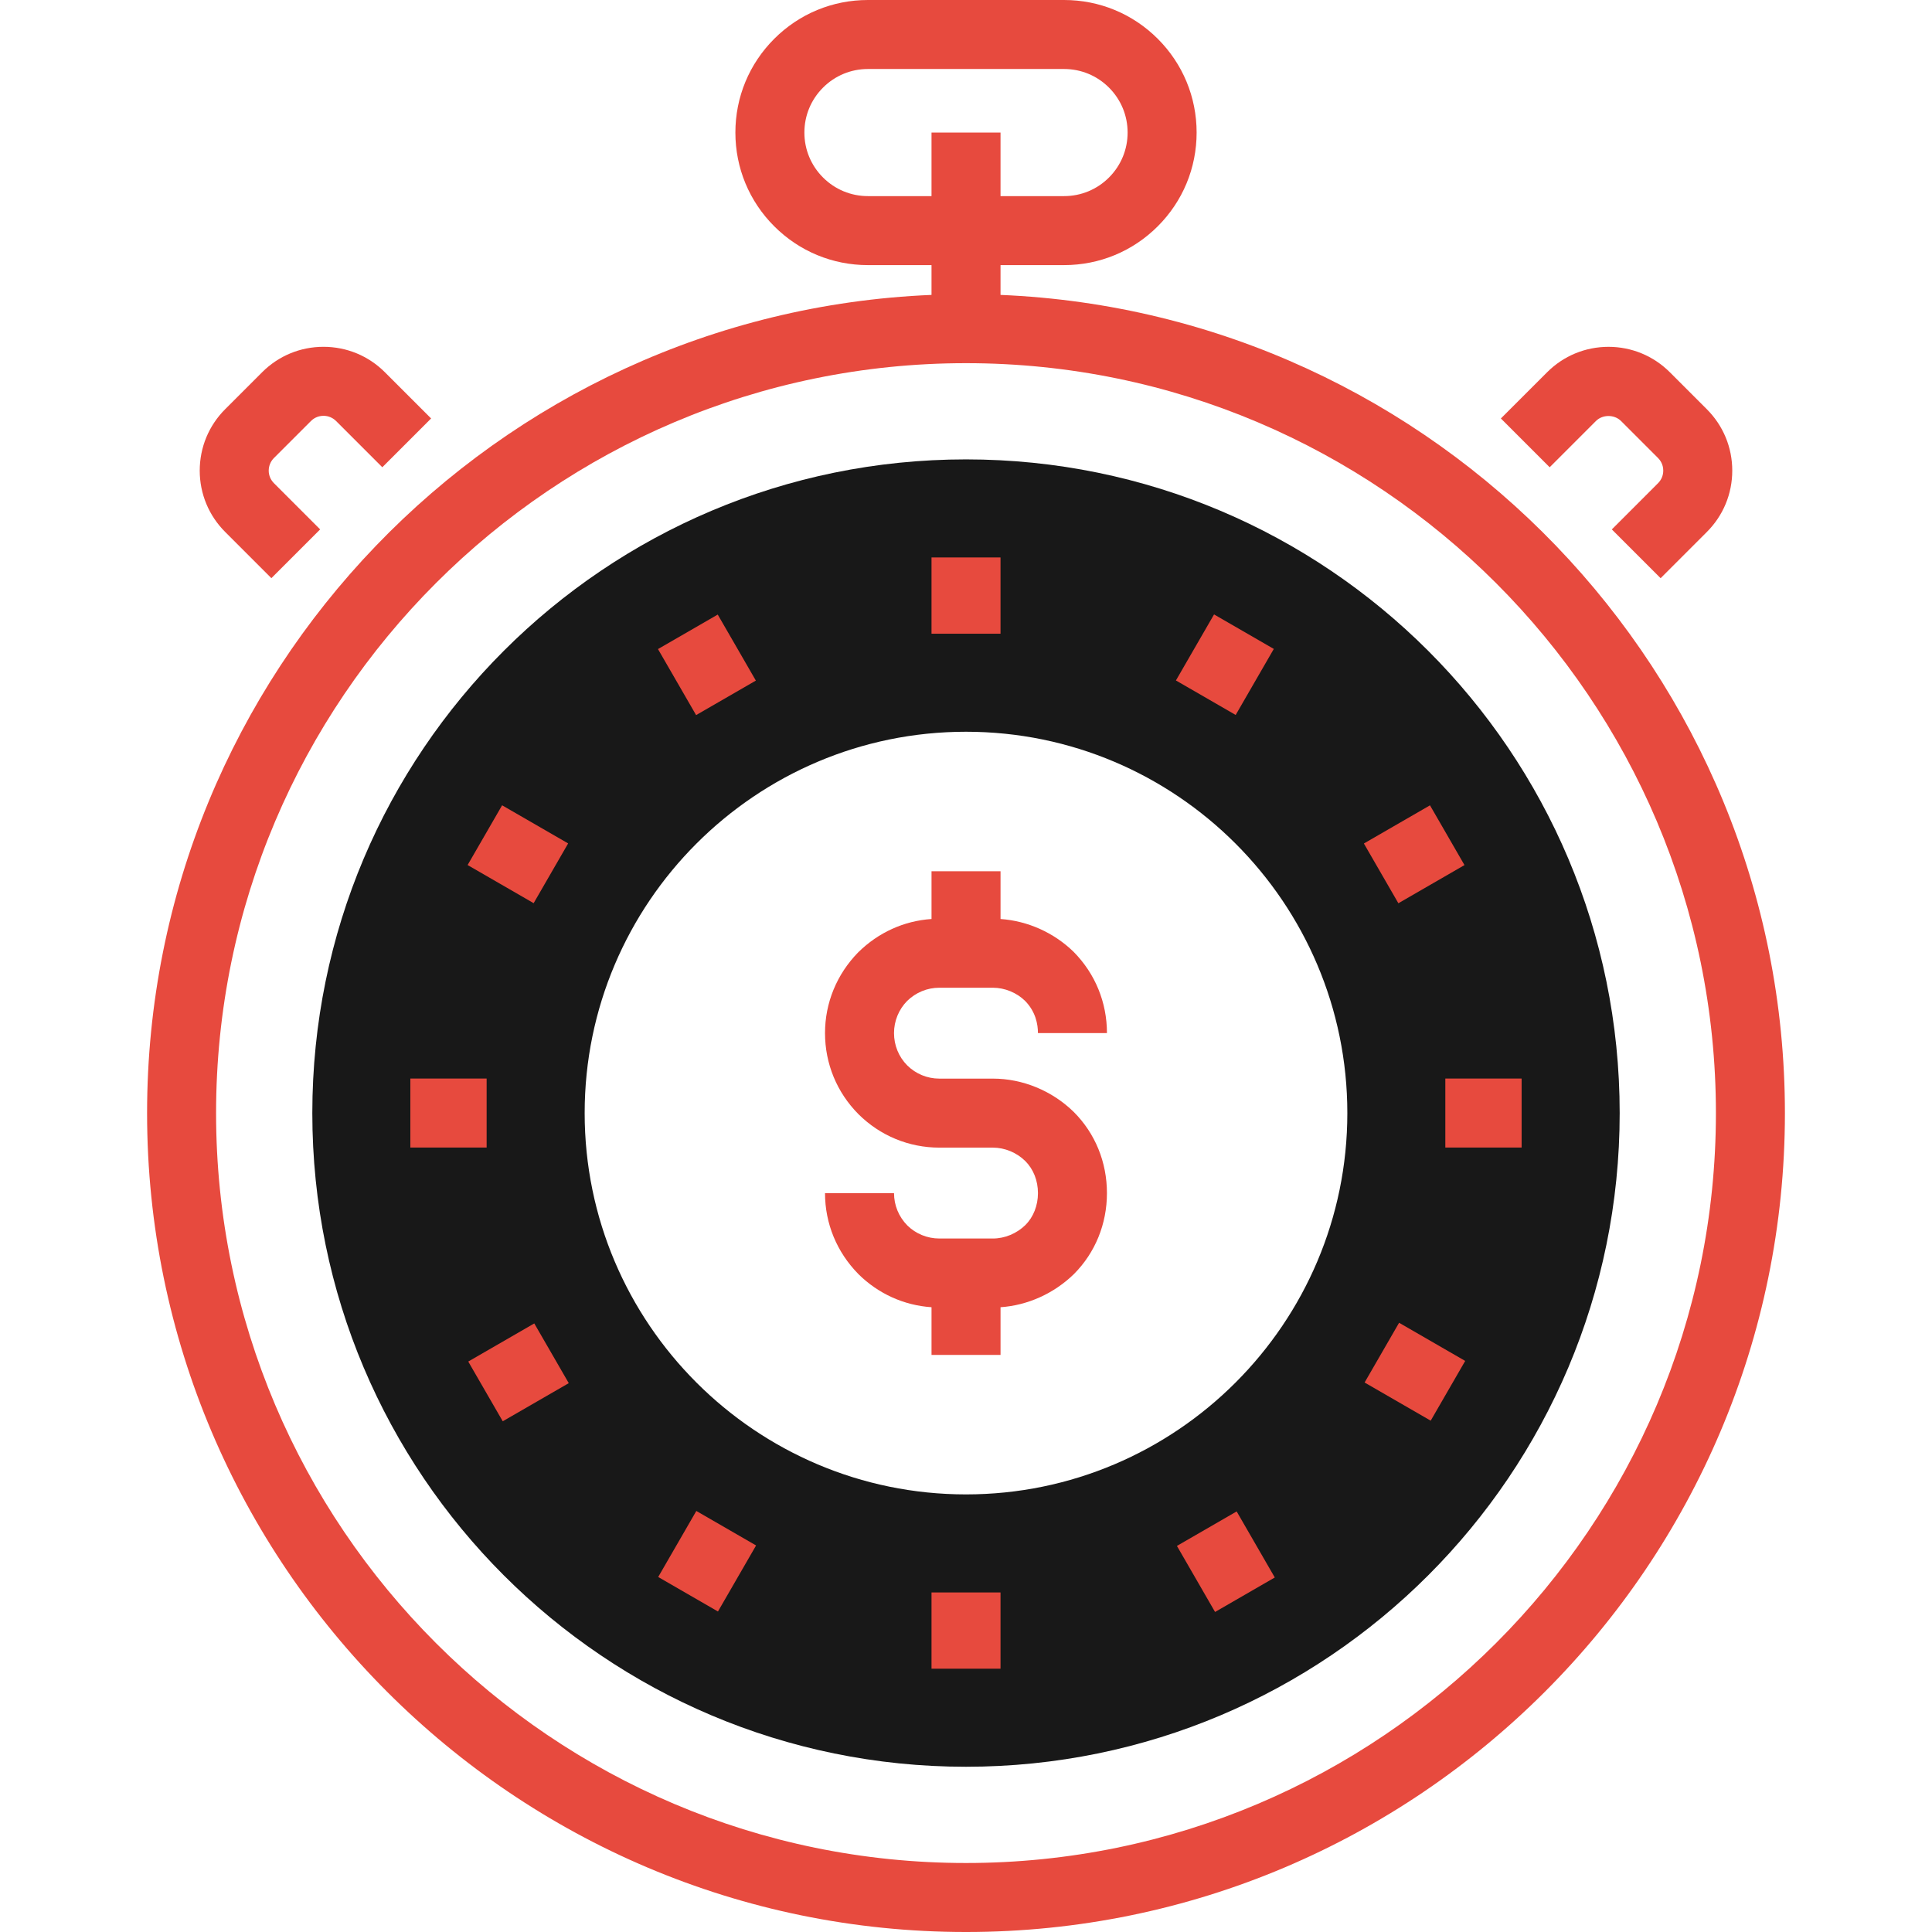 <svg id="Layer_1" data-name="Layer 1" xmlns="http://www.w3.org/2000/svg" viewBox="0 0 2000 2000">
    <defs>
        <style>
            .cls-1 {
                fill: #e74a3e;
            }
            
            .cls-2 {
                fill: #181818;
            }
        </style>
    </defs>
    <title>Icons-Analytics-And-Investment</title>
	<path class="cls-2" d="M1000,475.559c-373.73,0-676.691,302.961-676.691,676.711c0,373.738,302.961,676.672,676.691,676.672
	c373.738,0,676.691-302.93,676.691-676.672C1676.691,778.52,1373.738,475.559,1000,475.559z M1000,1547
	c-217.672,0-394.762-177.078-394.762-394.738c0-217.68,177.09-394.762,394.762-394.762s394.762,177.078,394.762,394.762
	C1394.762,1369.922,1217.672,1547,1000,1547z"/>
	<path class="cls-1" d="M1035.742,305.289v-30.847h65.758c36.648,0,71.121-14.281,97.047-40.211
		c25.91-25.922,40.191-60.371,40.191-97.012c0-36.648-14.277-71.09-40.199-97.039C1172.617,14.27,1138.156,0,1101.508,0h-203.02
		c-36.637,0-71.109,14.27-97.008,40.18c-25.922,25.918-40.211,60.367-40.211,97.039c0,36.652,14.289,71.113,40.199,97.012
		c25.918,25.922,60.379,40.211,97.02,40.211h65.813v30.845c-450.95,18.774-812.039,391.482-812.039,846.983
		c0,467.43,380.297,847.73,847.738,847.73s847.738-380.301,847.738-847.73C1847.738,696.794,1486.672,324.085,1035.742,305.289z
		 M898.488,203.016c-17.551,0-34.078-6.852-46.5-19.281c-12.43-12.434-19.289-28.953-19.289-46.512
		c0-17.582,6.859-34.102,19.301-46.531c12.41-12.422,28.93-19.262,46.488-19.262c0,0,203.023,0,203.02,0
		c17.563,0,34.102,6.832,46.512,19.262c12.43,12.43,19.281,28.953,19.281,46.531c0,17.563-6.852,34.09-19.262,46.512
		c-12.43,12.43-28.961,19.281-46.531,19.281h-65.766v-65.797h-71.441v65.797H898.488z M1000,1928.578
		c-428.059,0-776.32-348.258-776.32-776.309c0-428.082,348.262-776.32,776.32-776.32s776.309,348.242,776.309,776.32
		C1776.309,1580.316,1428.059,1928.578,1000,1928.578z"/>
		<rect x="964.301" y="577.07" class="cls-1" width="71.43" height="78.941"/>
		<rect x="692.685" y="652.622" transform="matrix(0.5 0.866 -0.866 0.5 961.83 -289.973)" class="cls-1" width="78.922" height="71.434"/>
		<rect x="496.551" y="848.615" transform="matrix(0.866 0.5 -0.5 0.866 514.076 -149.535)" class="cls-1" width="78.936" height="71.417"/>
		<rect x="424.801" y="1116.5" class="cls-1" width="78.961" height="71.43"/>
		<rect x="500.387" y="1380.598" transform="matrix(-0.5 -0.866 0.866 -0.5 -424.968 2594.933)" class="cls-1" width="71.404" height="78.923"/>
		<rect x="696.451" y="1576.681" transform="matrix(-0.866 -0.5 0.5 -0.866 558.011 3381.851)" class="cls-1" width="71.436" height="78.944"/>
		<rect x="964.301" y="1648.5" class="cls-1" width="71.43" height="78.93"/>
		<rect x="1228.423" y="1580.474" transform="matrix(-0.5 -0.866 0.866 -0.5 503.344 3522.757)" class="cls-1" width="78.955" height="71.404"/>
		<rect x="1424.485" y="1384.446" transform="matrix(-0.866 -0.5 0.5 -0.866 2022.434 3381.855)" class="cls-1" width="79.012" height="71.423"/>
		<rect x="1496.199" y="1116.5" class="cls-1" width="78.969" height="71.43"/>
		<rect x="1428.239" y="844.884" transform="matrix(0.5 0.866 -0.866 0.5 1497.869 -825.623)" class="cls-1" width="71.428" height="79.025"/>
		<rect x="1231.995" y="648.819" transform="matrix(0.866 0.5 -0.5 0.866 514.284 -541.825)" class="cls-1" width="71.429" height="78.938"/>
		<path class="cls-1" d="M972.402,1022.492h55.449c12.281,0,24.582,5.109,33.211,13.52c11.09,11.23,13.41,24.371,13.41,33.41h71.43
		c0-31.688-12.078-61.367-34.469-84.059c-20.43-19.926-47.658-32.077-75.691-34.01v-49.455h-71.441v49.454
		c-28.453,1.917-55.072,13.913-75.988,34.601c-22.09,22.609-34.262,52.23-34.262,83.48c0,31.68,12.238,61.441,34.648,84
		c22.48,22.301,52.219,34.59,83.699,34.59h55.461c12.27,0,24.52,5.117,33.43,13.809c8.5,8.477,13.191,20.309,13.191,33.309
		c0,12.859-4.73,24.711-12.93,32.961c-9.121,8.891-21.402,14-33.691,14h-55.461c-12.527,0-24.418-4.922-33.129-13.512
		c-8.891-9.039-13.781-20.902-13.781-33.461h-71.441c0,31.441,12.203,61.141,34.672,83.922c20.549,20.303,47.14,32.275,75.582,34.19
		v49.38h71.441v-49.381c28.031-1.938,55.271-14.118,76.051-34.396c21.992-22.102,34.102-51.82,34.102-83.711
		c0-32.129-12.152-61.91-34.441-84.129c-22.363-21.871-52.84-34.422-83.602-34.422h-55.461c-12.531,0-24.402-4.93-33.23-13.68
		c-8.82-8.891-13.68-20.781-13.68-33.48c0-12.469,4.922-24.379,13.461-33.109C947.961,1027.402,959.844,1022.492,972.402,1022.492z"
		/>
		<path class="cls-1" d="M1652.094,435.836c6.941-6.949,19.121-6.887,26.031,0.012l38.262,38.27c2.02,2.012,5.41,6.41,5.41,13.031
		c0,4.93-1.91,9.551-5.398,13.039l-47.84,47.852l50.512,50.5l47.82-47.82c16.98-16.957,26.34-39.539,26.34-63.559
		c0-23.969-9.348-46.527-26.328-63.539l-38.281-38.281c-16.98-16.949-39.531-26.289-63.531-26.309
		c-24.031,0.027-46.59,9.379-63.512,26.309l-47.871,47.852l50.512,50.52L1652.094,435.836z"/>
		<path class="cls-1" d="M280.93,598.52l50.488-50.488L283.59,500.18c-3.48-3.48-5.402-8.121-5.422-12.941
		c0.023-4.973,1.941-9.633,5.422-13.121l38.25-38.25c2.02-2.023,6.41-5.422,13.02-5.422c4.949,0,9.578,1.93,13.059,5.398
		l47.859,47.852l50.512-50.52l-47.871-47.852c-16.938-16.949-39.5-26.289-63.539-26.309c-23.969,0-46.531,9.34-63.52,26.32
		l-38.281,38.281c-16.938,16.953-26.289,39.48-26.328,63.602c0.039,23.98,9.41,46.52,26.34,63.449L280.93,598.52z"/>
</svg>
